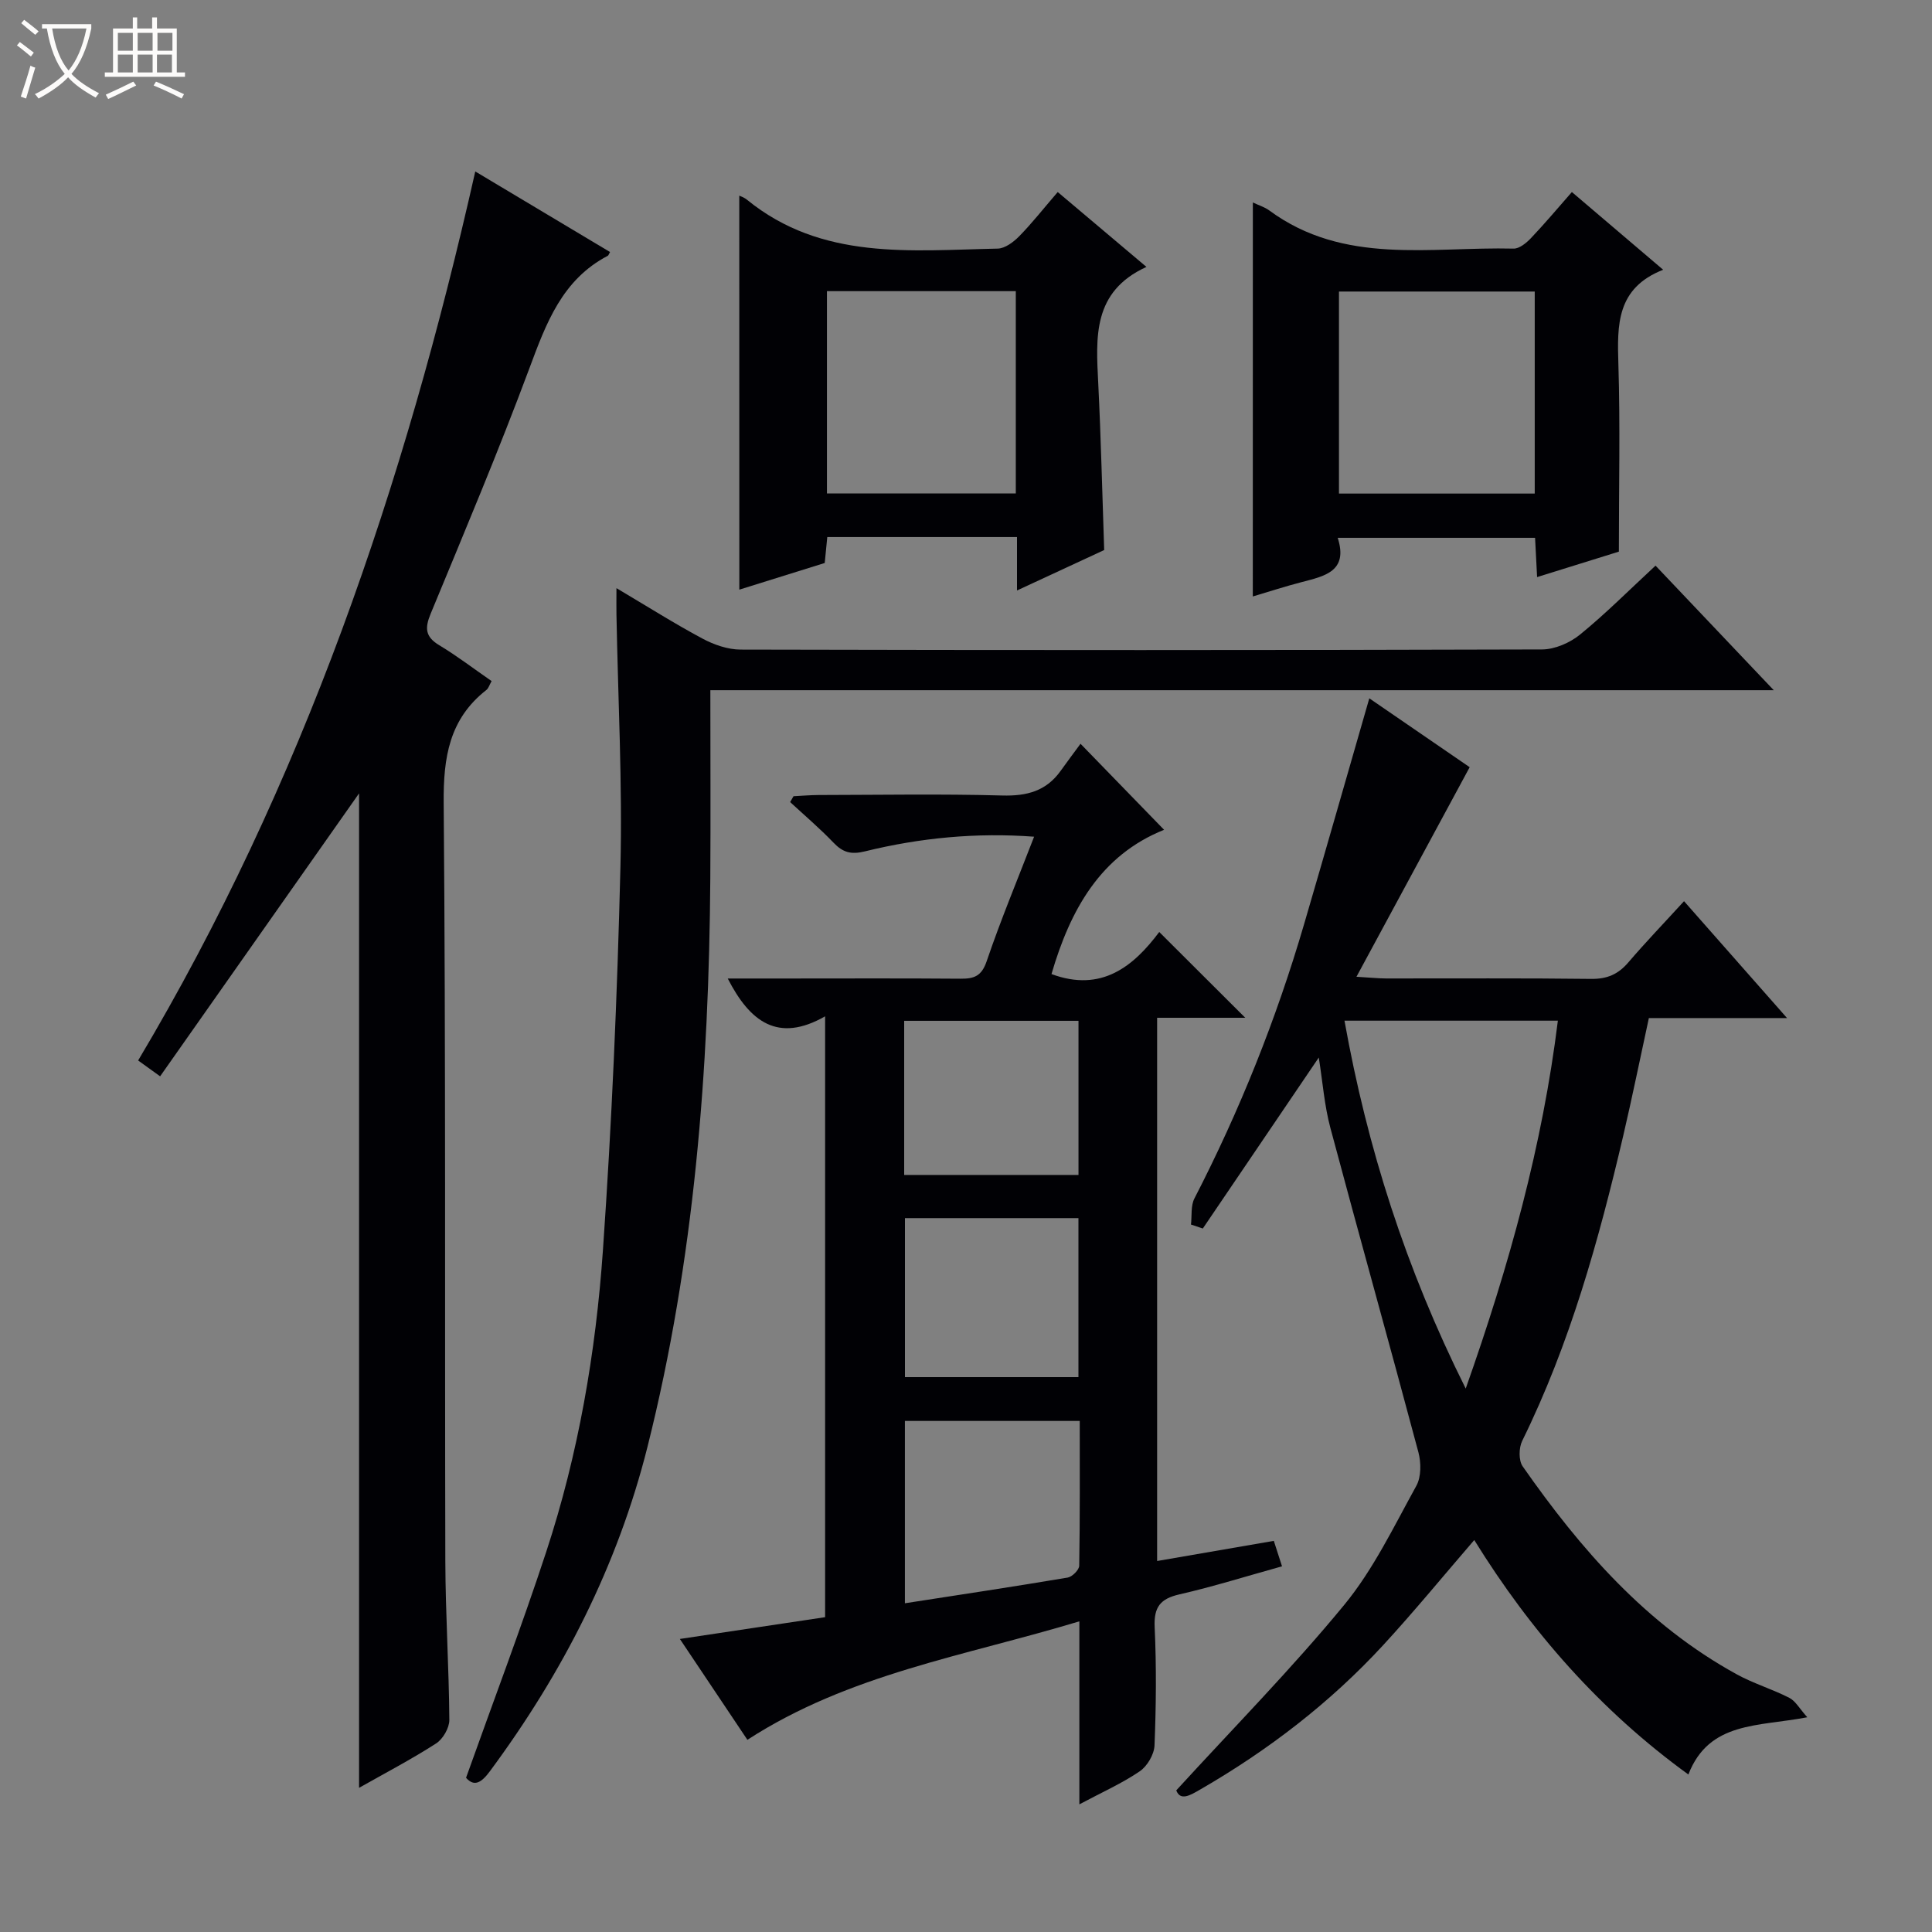 <svg enable-background="new 0 0 400 400" viewBox="0 0 400 400" xmlns="http://www.w3.org/2000/svg"><rect x="0" y="0" width="400" height="400" fill="#808080" stroke="none"/><path d="m6.4 11.7c-1-.8-1.9-1.6-2.9-2.3l.6-.7c.9.7 1.9 1.4 2.9 2.2zm-2.1 8.3c.7-2.1 1.4-4.2 2-6.4.2.1.6.3 1 .4-.7 2.3-1.3 4.4-1.9 6.4zm3-12.8c-1.1-.9-2.1-1.7-2.9-2.4l.6-.7c1 .8 2 1.5 3 2.4zm1.4-1.3v-.9h10.2v.9c-.9 4.2-2.3 7.3-4.1 9.4 1.3 1.4 3.2 2.7 5.7 4-.2.2-.4.5-.7.9-2.5-1.4-4.4-2.7-5.7-4.2-1.4 1.5-3.5 3-6.1 4.4 0 0 0 0-.1-.1-.3-.4-.5-.7-.7-.8 2.7-1.3 4.7-2.8 6.2-4.2-1.8-2.2-3-5.3-3.7-9.4zm9.2 0h-7.1c.6 3.8 1.7 6.7 3.4 8.7 1.7-2.1 2.9-4.8 3.7-8.7z" fill="#fcfbfa"/><path d="m31.6 3.6h.9v2.3h4.1v9.1h1.7v.9h-16.6v-.9h1.7v-9.1h4.1v-2.3h.9v2.3h3.1v-2.3zm-4 13.3.6.8c-1.9.9-3.8 1.9-5.8 2.8-.2-.3-.3-.6-.5-.9 2-.9 3.9-1.8 5.7-2.7zm-3.2-10.1v3.7h3.1v-3.7zm0 4.5v3.7h3.1v-3.7zm4.1-4.5v3.7h3.1v-3.7zm0 4.5v3.7h3.1v-3.7zm9.1 9.1c-2.1-1.1-4.1-2-5.8-2.7l.5-.8c2.2.9 4.1 1.8 5.8 2.6zm-1.9-13.6h-3.1v3.7h3.1zm-3.2 4.5v3.7h3.1v-3.7z" fill="#fcfbfa"/><g fill="#010105"><path d="m239.57 323.19c8.25-1.42 16.05-2.77 24.16-4.17.51 1.59 1 3.09 1.7 5.27-7.32 2.03-14.22 4.2-21.25 5.81-3.98.91-5.31 2.65-5.12 6.79.38 8.15.3 16.34-.03 24.49-.08 1.86-1.5 4.29-3.06 5.35-3.63 2.48-7.72 4.29-12.5 6.84 0-12.99 0-25.05 0-37.89-23.72 7.17-47.7 10.9-68.73 24.53-4.55-6.8-9.06-13.54-13.98-20.88 10.32-1.55 20.15-3.02 30.07-4.51 0-41.41 0-82.37 0-124.4-9.78 5.58-15.58 1.11-20.16-7.83h11.71c12.17 0 24.33-.06 36.5.04 2.81.02 4.35-.53 5.4-3.62 2.93-8.61 6.44-17.02 9.82-25.78-11.92-.89-23.58.22-35.04 3.04-2.88.71-4.57.21-6.5-1.81-2.83-2.96-5.96-5.62-8.97-8.4.23-.4.47-.81.7-1.21 1.73-.09 3.47-.24 5.2-.25 12.67-.02 25.34-.25 38 .1 5.09.14 9.11-.9 12.11-5.11 1.34-1.89 2.74-3.73 4.11-5.6 6.35 6.53 11.66 12 17.3 17.81-13.18 5.28-19.43 16.57-23.31 29.87 10.38 3.86 17.01-1.64 22.31-8.71 6.19 6.17 12.05 12.01 17.81 17.76-5.46 0-11.66 0-18.25 0zm-52.22-29v37.75c11.49-1.78 22.61-3.45 33.7-5.32.94-.16 2.38-1.59 2.39-2.46.17-9.93.11-19.86.11-29.97-12.34 0-24.1 0-36.2 0zm.01-41.99v32.92h35.92c0-11.22 0-21.97 0-32.92-12.06 0-23.82 0-35.92 0zm35.93-40.85c-12.26 0-24.14 0-36.09 0v31.91h36.09c0-10.73 0-21.13 0-31.91z"/><path d="m348.66 186.58c7.13 8.09 13.91 15.78 21.33 24.2-10.03 0-19.08 0-28.61 0-1.81 8.33-3.44 16.38-5.31 24.38-5.08 21.68-11.03 43.07-20.92 63.17-.7 1.43-.75 4.04.1 5.26 12 17.18 25.61 32.79 44.32 43.06 3.47 1.91 7.36 3.06 10.89 4.87 1.29.66 2.11 2.23 3.72 4.02-10.2 1.97-20.34.81-24.62 11.85-18.25-13.23-32.61-29.61-44.33-48.54-6.47 7.5-12.45 14.8-18.83 21.73-11.01 11.95-23.78 21.75-37.84 29.88-2.19 1.27-4.16 2.46-5.03.22 11.91-13.02 23.94-25.23 34.79-38.42 6.04-7.35 10.27-16.23 14.92-24.64 1.02-1.85 1-4.77.43-6.93-5.98-22.43-12.25-44.78-18.24-67.21-1.23-4.6-1.58-9.44-2.39-14.53-8.19 12.07-16.1 23.74-24.01 35.4-.82-.27-1.63-.55-2.45-.82.21-1.81-.07-3.88.71-5.4 9.38-18.19 16.94-37.1 22.69-56.73 4.52-15.42 8.92-30.88 13.52-46.82 7.36 5.05 14.57 10 20.78 14.26-7.82 14.47-15.4 28.52-23.44 43.39 2.92.17 4.52.34 6.12.35 14.16.02 28.32-.09 42.48.09 3.32.04 5.61-.97 7.71-3.44 3.57-4.17 7.38-8.13 11.51-12.65zm-45.2 100.91c9.06-25.64 15.89-50.39 19.08-76.17-14.94 0-29.33 0-44.18 0 4.73 26.35 12.63 51.18 25.1 76.17z"/><path d="m33.15 222.84c-2.17-1.57-3.22-2.33-4.55-3.28 34.06-57.18 55.17-119.13 69.8-184.06 9.51 5.69 18.71 11.19 27.9 16.68-.28.49-.32.7-.45.77-9.47 4.95-12.77 13.96-16.24 23.29-6.37 17.11-13.47 33.95-20.45 50.83-1.24 2.99-1.12 4.78 1.8 6.53 3.68 2.21 7.1 4.84 10.82 7.41-.45.79-.63 1.49-1.08 1.84-7.68 6.01-8.92 13.95-8.84 23.34.44 52.32.21 104.65.34 156.97.03 10.98.75 21.95.83 32.93.01 1.66-1.33 3.97-2.75 4.88-5.12 3.29-10.53 6.12-15.94 9.18 0-68.95 0-137.35 0-205.89-13.57 19.32-27.23 38.74-41.19 58.58z"/><path d="m147.07 142.9c0 13.44.07 26.23-.01 39.01-.27 39.64-3.3 78.99-12.99 117.58-6.19 24.66-17.56 46.87-32.66 67.25-1.74 2.35-3.23 3.26-4.92 1.33 5.65-15.85 11.48-31.2 16.6-46.78 6.66-20.26 10.26-41.25 11.74-62.45 1.84-26.36 2.97-52.78 3.62-79.2.43-17.45-.5-34.94-.82-52.42-.03-1.46 0-2.93 0-5.45 6.45 3.82 12.02 7.35 17.82 10.45 2.37 1.27 5.24 2.26 7.88 2.27 55.31.13 110.63.14 165.94-.03 2.65-.01 5.76-1.37 7.86-3.08 5.27-4.29 10.09-9.14 15.63-14.27 7.96 8.39 15.77 16.62 24.48 25.79-73.97 0-146.76 0-220.17 0z"/><path d="m259.39 41.92c1.33.63 2.47.97 3.37 1.63 15.49 11.43 33.41 7.5 50.61 7.92 1.2.03 2.65-1.17 3.6-2.17 2.85-3 5.52-6.18 8.47-9.54 6.19 5.27 12.22 10.4 18.9 16.09-9.7 3.8-9.52 11.45-9.27 19.57.39 12.61.1 25.23.1 38.79-4.55 1.42-10.48 3.27-16.93 5.27-.15-2.96-.28-5.37-.42-8.13-13.42 0-26.8 0-40.86 0 2.23 6.97-2.73 7.93-7.51 9.18-3.35.87-6.64 1.94-10.07 2.96.01-27.27.01-54.13.01-81.57zm17.83 60.27h40.53c0-14.18 0-27.95 0-41.83-13.63 0-27 0-40.53 0z"/><path d="m153.06 40.51c.14.07.97.33 1.59.84 15.49 12.62 33.9 10.49 51.91 10.12 1.52-.03 3.28-1.36 4.45-2.55 2.67-2.72 5.03-5.74 7.98-9.16 6.19 5.22 12.2 10.3 18.37 15.5-11.22 5.13-10.45 14.6-9.98 24.11.56 11.27.82 22.55 1.23 34.51-5.43 2.52-11.36 5.27-18.05 8.37 0-4.08 0-7.47 0-11.06-13.36 0-26.12 0-39.28 0-.16 1.62-.31 3.2-.53 5.37-5.71 1.78-11.65 3.64-17.68 5.52-.01-27.44-.01-54.59-.01-81.57zm18.15 61.65h39.1c0-14.18 0-27.92 0-41.88-13.15 0-26.02 0-39.1 0z"/></g></svg>